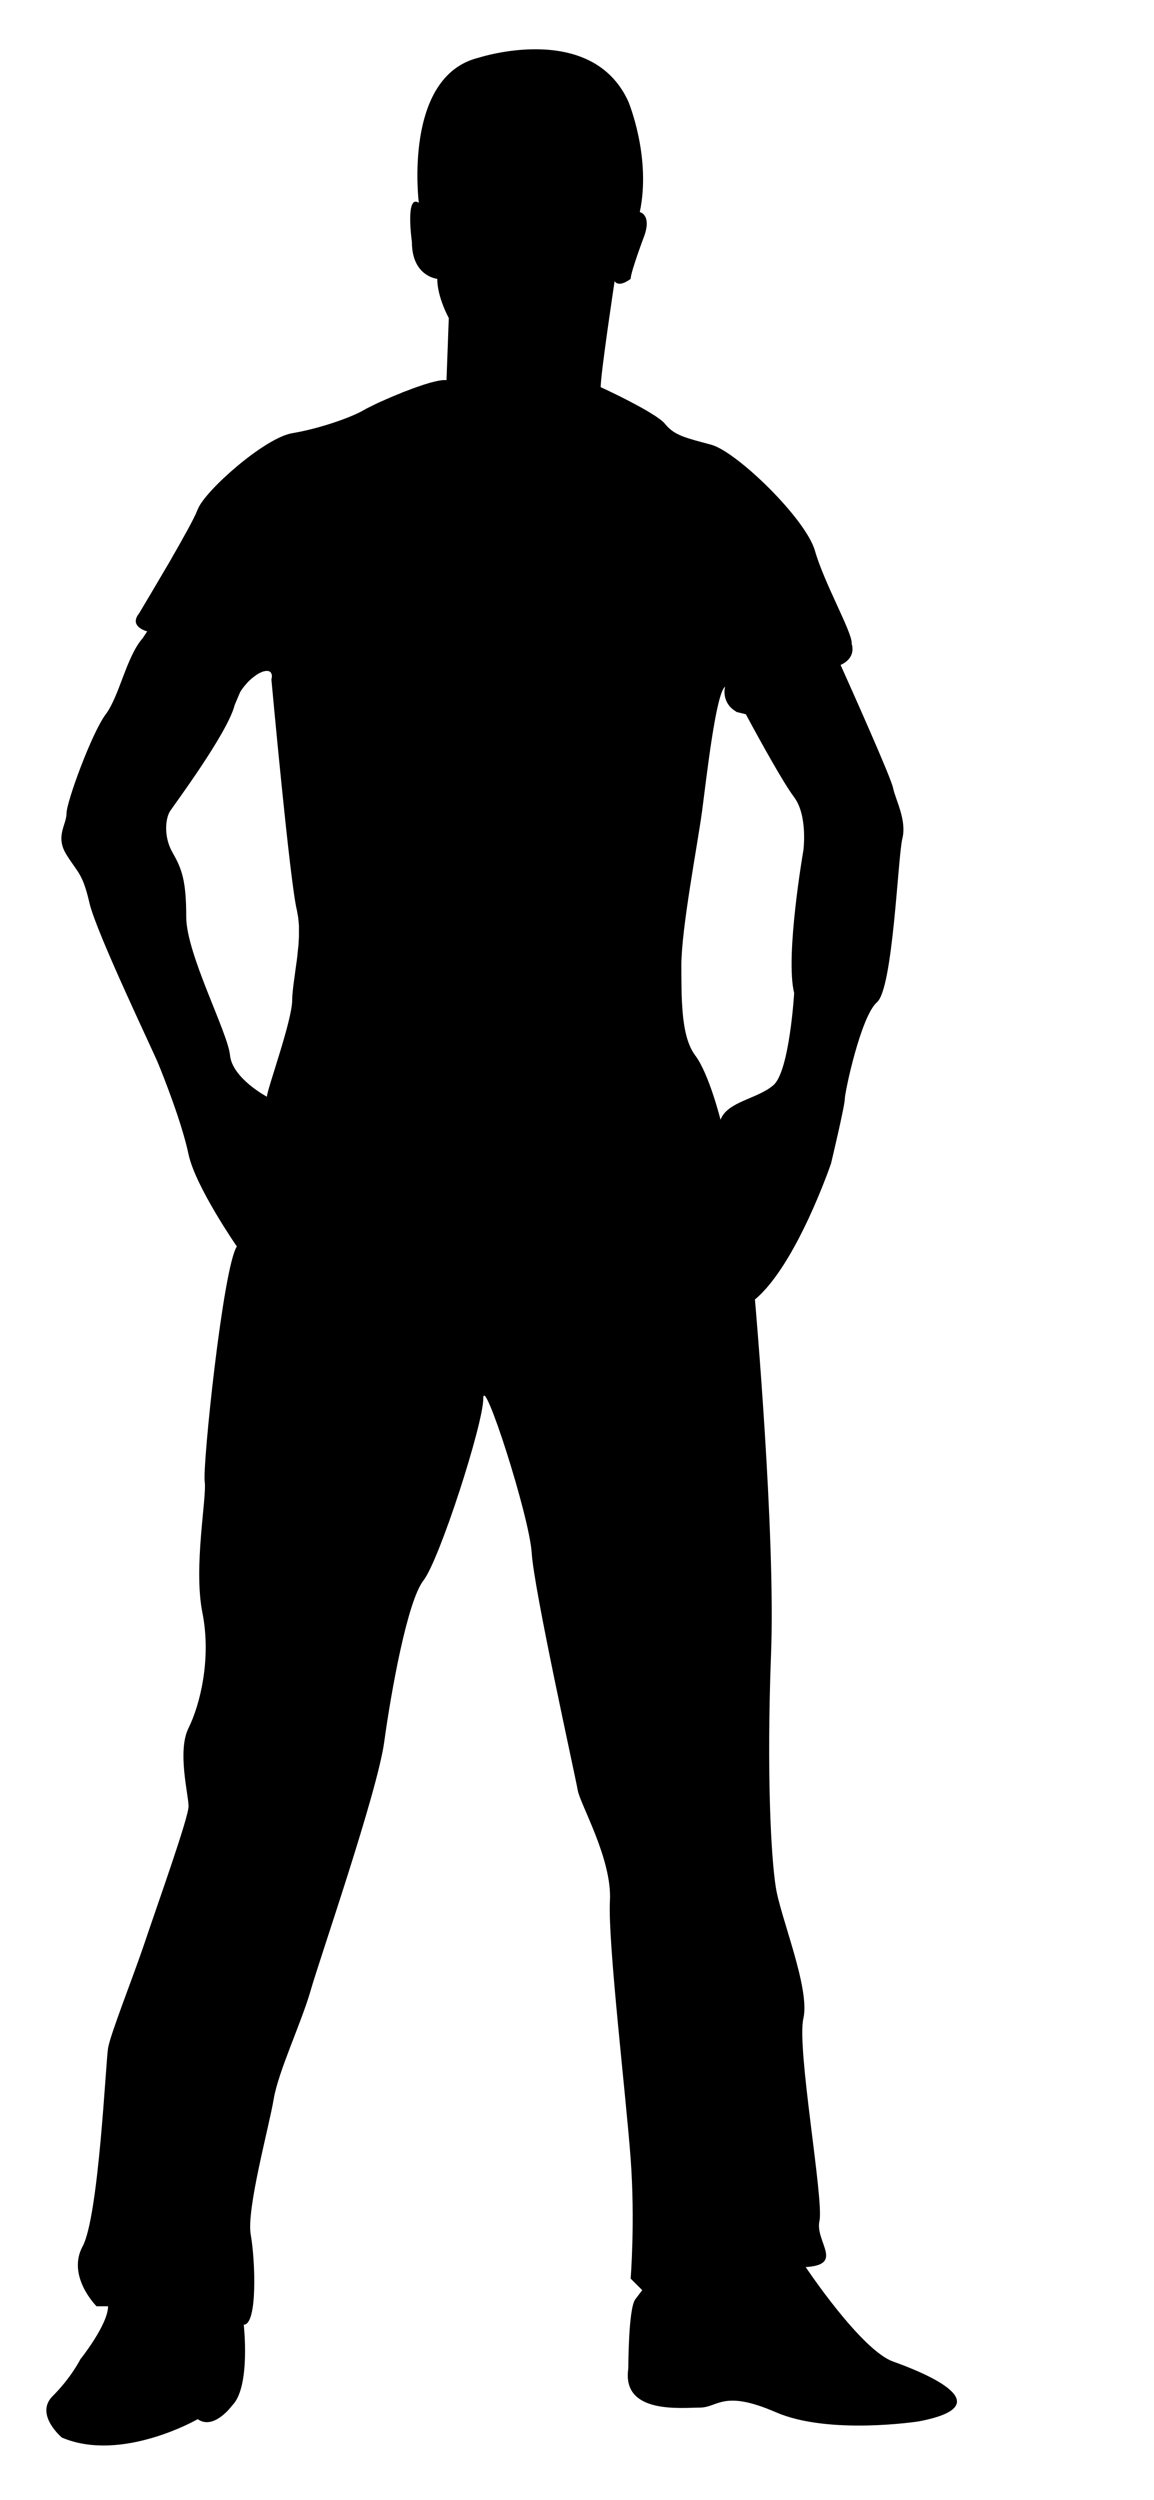 <?xml version="1.0" encoding="UTF-8" standalone="no"?>
<!-- Generator: Adobe Illustrator 24.0.1, SVG Export Plug-In . SVG Version: 6.00 Build 0)  -->

<svg
   xmlns:dc="http://purl.org/dc/elements/1.1/"
   xmlns:cc="http://creativecommons.org/ns#"
   xmlns:rdf="http://www.w3.org/1999/02/22-rdf-syntax-ns#"
   xmlns:svg="http://www.w3.org/2000/svg"
   xmlns="http://www.w3.org/2000/svg"
   xmlns:sodipodi="http://sodipodi.sourceforge.net/DTD/sodipodi-0.dtd"
   xmlns:inkscape="http://www.inkscape.org/namespaces/inkscape"
   version="1.1"
   id="Layer_1"
   x="0px"
   y="0px"
   viewBox="0 0 1125 2436"
   style="enable-background:new 0 0 1125 2436;"
   xml:space="preserve"
   sodipodi:docname="1.svg"
   inkscape:version="0.92.4 (5da689c313, 2019-01-14)"><defs
   id="defs7" /><sodipodi:namedview
   pagecolor="#ffffff"
   bordercolor="#666666"
   borderopacity="1"
   objecttolerance="10"
   gridtolerance="10"
   guidetolerance="10"
   inkscape:pageopacity="0"
   inkscape:pageshadow="2"
   inkscape:window-width="640"
   inkscape:window-height="480"
   id="namedview5"
   showgrid="false"
   inkscape:zoom="0.096880131"
   inkscape:cx="562.5"
   inkscape:cy="1218"
   inkscape:window-x="0"
   inkscape:window-y="0"
   inkscape:window-maximized="0"
   inkscape:current-layer="Layer_1" />
<path
   d="M870.65,2300.94c-31.34-11.21-85.21-92.04-85.21-92.04c38.12-2.28,9.02-24.6,13.41-44.86  c4.56-20.25-22.38-168.37-15.64-197.53c6.69-29.17-22.54-98.73-26.94-127.95c-4.61-29.18-9.01-110.03-4.61-226.7  c4.61-116.78-15.7-345.72-15.7-345.72c40.51-33.66,74.18-132.47,74.18-132.47s13.41-56.07,13.41-62.78  c0-6.79,15.75-80.86,31.4-94.36c15.69-13.44,20.31-141.41,24.71-159.36c4.56-17.93-6.74-38.13-9.02-49.37  c-1.8-9.7-40.72-96.64-51.17-119.91c3.88-1.67,13.47-7.12,11.3-18.83l-0.53-1.7l0.06-0.95c0-11.22-26.88-58.44-35.84-89.82  c-9.02-31.4-76.31-96.53-101.02-103.24c-24.81-6.7-35.95-8.99-44.97-20.17l-2.01-2.17l-0.96-0.75l-1.8-1.56l-1.49-0.98l-2.12-1.56  l-1.59-1.07l-2.65-1.62l-1.59-1.03l-3.18-1.93l-1.49-0.88l-4.82-2.73l-1.11-0.58l-4.08-2.23l-1.7-0.9l-3.55-1.86l-1.65-0.87  l-3.5-1.81l-1.59-0.82l-3.65-1.85l-1.06-0.48c-5.83-2.91-10.92-5.31-14-6.79v0.09l-3.29-1.58c0-13.46,13.58-103.28,13.58-103.28  c4.45,6.78,15.64-2.23,15.64-2.23c0-6.76,13.57-42.66,13.57-42.66c6.73-20.17-4.67-22.4-4.67-22.4  c11.41-53.87-11.18-107.77-11.18-107.77C576.64,20.26,466.72,56.2,466.72,56.2c-74.13,17.97-58.43,141.39-58.43,141.39  c-13.42-8.93-6.74,38.21-6.74,38.21c0,33.62,24.72,35.89,24.72,35.89c0,17.97,11.24,38.18,11.24,38.18l-2.23,60.55  c-3.23-0.48-9.07,0.58-16.28,2.57l-0.32,0.08l-0.9,0.32l-4.24,1.27l-1.59,0.53l-4.08,1.39l-1.59,0.53l-5.62,2.05l-1.22,0.5  l-4.56,1.7l-2.12,0.8l-3.88,1.67l-1.8,0.68l-5.46,2.26l-1.16,0.52l-4.25,1.83l-1.8,0.85l-3.49,1.46l-1.49,0.74l-4.4,2.04l-0.68,0.35  l-3.18,1.59l-1.23,0.6l-2.28,1.14l-0.9,0.49l-2.28,1.24c-11.24,6.77-42.68,17.95-69.62,22.46c-26.99,4.56-85.26,56.21-92.04,74.13  l-1.54,3.44l-0.06,0.37l-2.13,4.3l-0.31,0.72l-2.6,5.03l-0.53,1.01l-3.08,5.75l-0.48,0.85l-3.71,6.62v0.03  c-2.65,4.9-5.68,10.1-8.65,15.32l-0.37,0.56l-4.4,7.85l-0.16,0.21c-12.67,21.61-25.24,42.76-29.11,49.21  c-8.6,10.76,1.43,15.77,7.79,17.74l-4.45,6.68c-15.8,17.97-22.54,56.07-35.95,74.05c-13.53,17.97-38.23,85.32-38.23,96.53  c0,11.19-11.25,22.46,0,40.37c11.24,17.98,15.69,17.98,22.42,47.2c6.84,29.19,62.94,145.89,67.34,157.1  c4.56,11.25,22.54,56.13,29.21,87.6c6.68,31.39,47.08,89.74,47.08,89.74c-13.41,20.25-33.56,213.29-31.34,228.98  c2.23,15.7-11.18,83.04-2.22,127.98c8.9,44.89-2.39,89.74-13.52,112.2c-11.24,22.43,0,65.14,0,76.32  c0,11.22-31.39,98.74-42.63,132.43c-11.3,33.66-33.73,89.79-35.85,103.27c-2.27,13.44-9.01,163.86-24.81,193.05  c-15.69,29.17,13.57,58.36,13.57,58.36h11.24c0,17.97-26.99,51.65-26.99,51.65s-8.96,17.97-27.04,35.89  c-17.87,17.95,9.07,40.44,9.07,40.44c58.28,24.68,132.4-17.98,132.4-17.98c15.75,11.27,33.67-13.46,33.67-13.46  c18.02-17.98,11.18-78.56,11.18-78.56c13.58,0,11.24-62.91,6.84-87.54c-4.45-24.68,17.93-105.5,22.38-132.46  c4.55-26.96,26.94-74.1,35.95-105.49c8.96-31.47,65.06-193.06,71.79-242.48c6.78-49.39,22.54-136.9,38.18-157.1  c15.75-20.18,58.38-152.63,58.38-177.34c0-24.68,44.96,114.51,47.19,150.4c2.17,35.92,42.58,217.77,44.86,231.18  c2.23,13.48,33.67,67.34,31.4,107.77c-2.17,40.41,15.8,190.77,20.2,251.41c4.51,60.63,0,116.71,0,116.71l11.3,11.26  c0,0,0,0-6.79,8.99c-6.79,8.99-6.79,67.3-6.79,67.3c-6.68,44.9,51.7,38.15,69.68,38.15s22.38-17.9,74.07,4.48  c51.59,22.54,139.19,8.99,139.19,8.99C978.51,2343.6,902.05,2312.13,870.65,2300.94z M260.19,1068.58c0,0-33.72-17.97-35.95-40.37  c-2.17-22.46-42.68-98.81-42.68-134.74c0-35.89-4.4-47.11-13.37-62.81c-9.01-15.74-6.78-33.72-2.33-40.43  c4.45-6.76,56.21-76.32,62.89-103.24l5.36-12.67l1.22-1.9l1.38-1.94l1.39-1.8l2.7-3.18l1.54-1.59l1.49-1.46l1.59-1.4l1.54-1.25  l1.59-1.14l1.42-1.09l1.54-0.96l1.59-0.88l1.32-0.6l1.85-0.75l0.9-0.26l2.44-0.45h0.69l1.27,0.14l0.75,0.27l1.06,0.53l0.48,0.5  l0.58,0.96l0.32,0.72l0.32,1.54v0.84l-0.48,3.1c0,0,18.03,197.54,24.81,224.51l1.23,6.89l0.21,1.85l0.58,6.42v0.96v7.51v2.25  l-0.37,6.12l-0.06,1.75l-0.84,7.55l-0.21,2.67l-0.64,5.23l-0.42,2.78l-0.85,6.23l-1.11,8.43l-0.15,0.76  c-1.01,7.74-1.92,14.66-1.92,20.12C284.85,994.49,260.19,1061.88,260.19,1068.58z M702.41,1091.02c0,0-11.18-44.9-24.76-62.81  c-8.64-11.61-11.67-29.85-12.78-50.93c-0.31-5.11-0.48-10.42-0.48-15.88l-0.05-4.13c-0.1-5.46-0.1-11.01-0.1-16.65  c0-35.87,15.64-116.7,20.2-150.38c4.45-33.66,13.46-114.48,22.42-121.21c0,0-3.71,13.07,7.59,22.14v0.03l3.71,2.54l8.96,2.21  c0,0,33.56,62.91,47.08,80.83c13.41,17.95,9.01,51.62,9.01,51.62s-17.97,103.24-9.01,139.18c0,0-4.51,76.33-20.26,89.77  C738.31,1070.87,709.15,1073.1,702.41,1091.02z"
   id="path2" />
</svg>